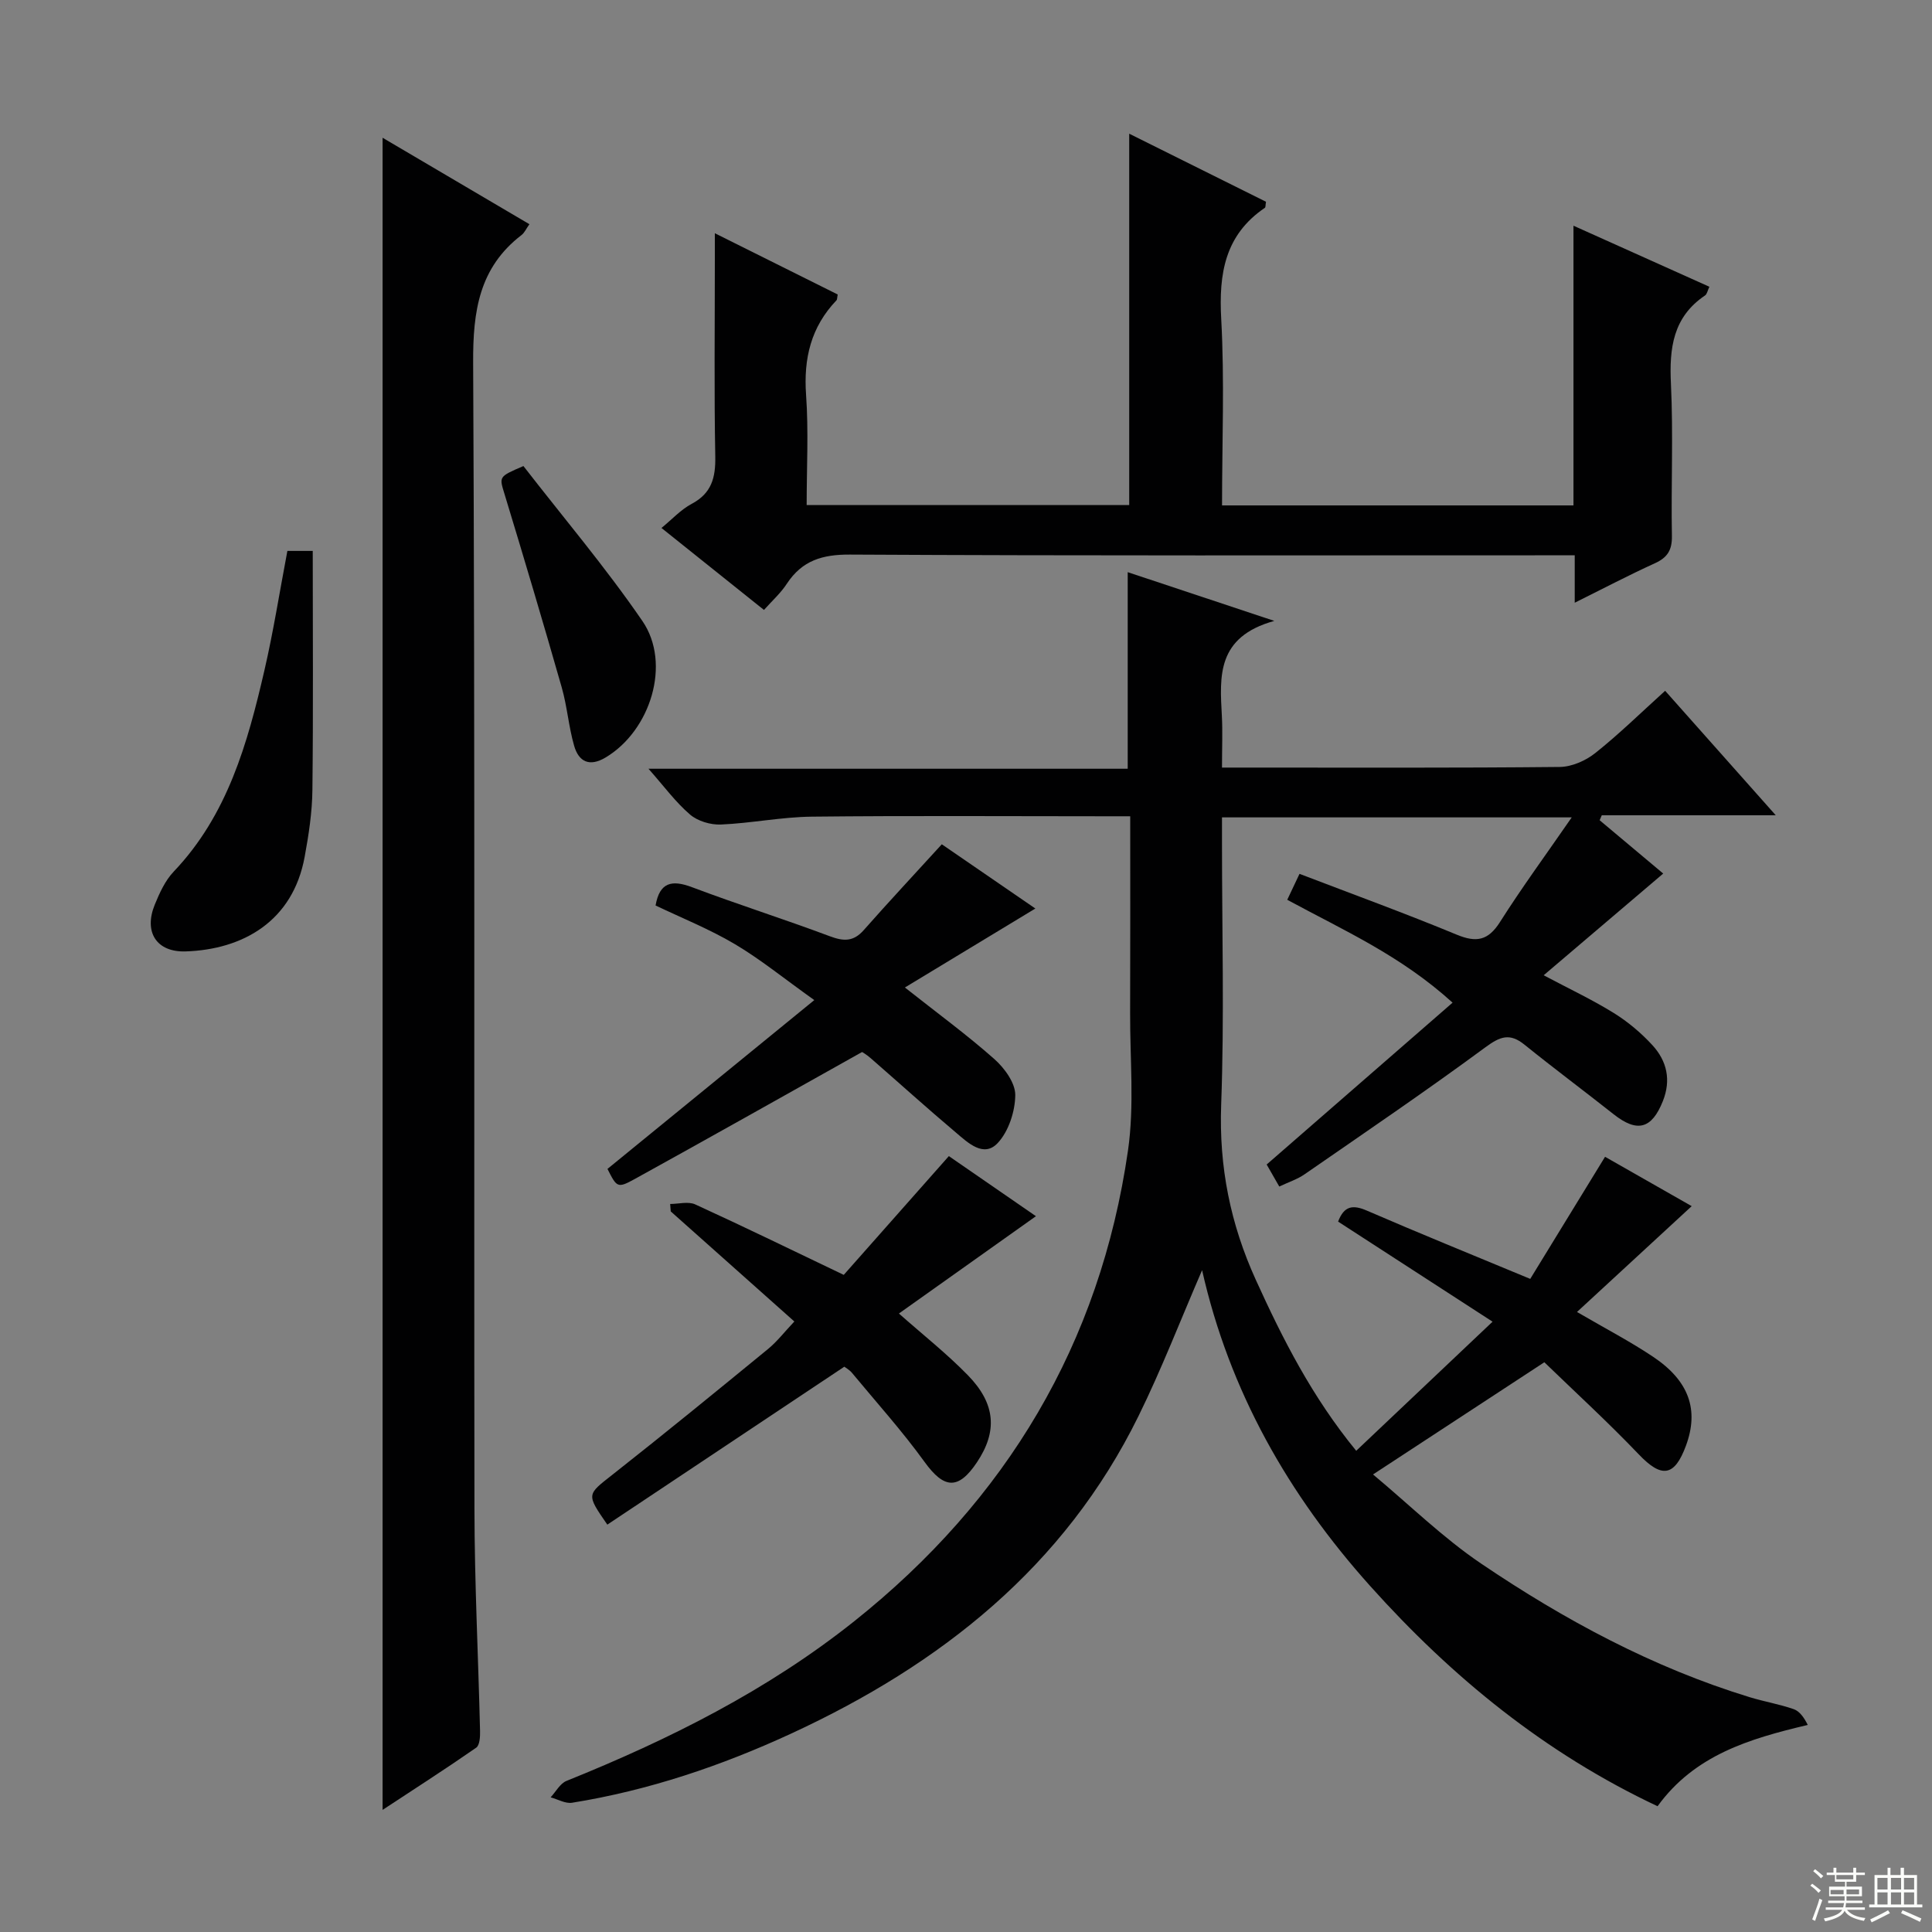<svg enable-background="new 0 0 400 400" viewBox="0 0 400 400" xmlns="http://www.w3.org/2000/svg"><rect x="0" y="0" width="400" height="400" fill="#808080" stroke="none"/><g fill="#010102"><path d="m277.04 252.92c1.23-3.25 3.02-3.54 5.92-2.29 10.81 4.68 21.73 9.11 33.86 14.15 4.79-7.82 10.01-16.34 15.49-25.28 6.16 3.51 12.45 7.1 17.94 10.22-7.82 7.21-15.58 14.37-23.75 21.91 5.95 3.47 11.05 6.12 15.79 9.3 7.45 4.99 9.49 11.01 6.77 18.38-2.38 6.46-5.06 6.74-9.77 1.8-6.39-6.69-13.23-12.95-19.55-19.07-12.21 8-23.31 15.27-35.47 23.23 7.58 6.32 14.49 13.12 22.39 18.46 17.25 11.67 35.55 21.52 55.61 27.66 3.01.92 6.15 1.44 9.12 2.48 1.21.43 2.12 1.73 2.89 3.26-12.19 2.88-23.42 6.25-31.1 16.83-23.28-10.96-42.57-26.71-59.48-45.57-16.94-18.89-29.16-40.35-34.82-65.41-4.46 10.29-8.38 20.48-13.18 30.23-15.35 31.2-40.95 51.4-71.83 65.68-14.52 6.71-29.59 11.8-45.43 14.35-1.38.22-2.95-.72-4.44-1.12 1.08-1.16 1.95-2.86 3.28-3.4 21.23-8.55 41.57-18.72 59.57-33.05 31.53-25.11 50.92-57.49 56.69-97.48 1.34-9.31.4-18.96.44-28.46.05-13.31.02-26.63.02-40.73-1.94 0-3.69 0-5.43 0-20.16 0-40.33-.14-60.49.08-6.28.07-12.54 1.36-18.83 1.63-2.13.09-4.8-.7-6.39-2.07-2.98-2.55-5.35-5.81-8.6-9.48h99.22c0-13.67 0-26.86 0-40.7 9.51 3.16 18.99 6.31 30.35 10.09-11.96 3.32-11.3 11.48-10.86 19.61.18 3.32.03 6.65.03 10.76h4.96c21.66 0 43.32.09 64.98-.13 2.49-.03 5.37-1.3 7.36-2.89 4.93-3.92 9.45-8.36 14.45-12.88 7.48 8.42 14.84 16.7 22.9 25.77-12.66 0-24.34 0-36.02 0-.15.34-.3.69-.44 1.03 4.59 3.85 9.19 7.7 13.16 11.04-8.15 6.94-16.26 13.84-24.75 21.06 5.35 2.84 10.1 5.07 14.53 7.82 2.93 1.82 5.67 4.13 8 6.67 2.98 3.26 3.89 7.19 2.15 11.56-2.3 5.77-5.3 6.59-10.2 2.72-6.12-4.84-12.38-9.5-18.45-14.4-3.03-2.45-5.02-1.73-8.08.53-12.29 9.06-24.93 17.64-37.49 26.33-1.46 1.01-3.24 1.58-5.2 2.51-1.01-1.76-1.88-3.29-2.61-4.56 12.75-11.1 25.36-22.07 38.49-33.51-10.75-9.77-22.6-14.99-34.23-21.3.84-1.78 1.61-3.39 2.54-5.37 10.99 4.21 21.85 8.16 32.52 12.58 4.1 1.7 6.54 1.25 8.99-2.61 4.48-7.07 9.44-13.83 14.85-21.66-25.1 0-48.49 0-72.41 0v5.53c0 18 .49 36.01-.17 53.98-.47 12.81 1.9 24.64 7.16 36.21 5.59 12.3 11.65 24.25 20.8 35.42 9.26-8.77 18.36-17.38 28.23-26.73-11.03-7.13-21.4-13.85-31.98-20.72z"/><path d="m79.21 28.52c10.28 6.05 20.23 11.91 30.4 17.9-.68.95-1.02 1.77-1.63 2.24-8.79 6.75-10.07 15.76-10.02 26.38.4 79.15.15 158.3.27 237.45.02 15.3.8 30.61 1.16 45.91.03 1.17-.07 2.94-.8 3.44-6.23 4.33-12.62 8.43-19.38 12.88 0-115.6 0-230.51 0-346.2z"/><path d="m158.17 126.28c-7.03-5.62-13.9-11.11-21.22-16.97 2.23-1.82 4.02-3.81 6.25-4.99 4.13-2.19 4.97-5.42 4.89-9.81-.25-13.49-.09-26.98-.09-40.48 0-1.6 0-3.21 0-5.74 9.01 4.49 17.26 8.6 25.44 12.68-.13.63-.09 1.03-.26 1.21-5.28 5.52-6.83 12.04-6.29 19.59.53 7.44.12 14.95.12 22.79h66.78c0-25.32 0-50.57 0-76.88 9.94 4.94 19.17 9.54 28.32 14.09-.12.7-.06 1.15-.24 1.26-8.27 5.62-9.55 13.61-9.03 23 .7 12.75.17 25.56.17 38.61h72.76c0-19.09 0-38.13 0-57.91 9.79 4.4 18.83 8.46 28.14 12.64-.37.76-.48 1.52-.91 1.81-6.64 4.48-7.41 10.91-7.05 18.3.5 10.47.01 20.99.2 31.48.05 2.94-.92 4.48-3.55 5.67-5.41 2.46-10.67 5.23-16.57 8.16 0-3.56 0-6.34 0-9.82-2.27 0-4.2 0-6.14 0-47.98 0-95.95.11-143.93-.15-5.73-.03-9.88 1.24-13.03 6-1.25 1.93-3 3.5-4.76 5.46z"/><path d="m138.75 249.27c1.74 0 3.74-.57 5.19.09 10.11 4.62 20.1 9.5 30.75 14.59 7.12-8.05 14.26-16.11 21.76-24.59 5.8 4 11.71 8.08 18.03 12.44-9.71 6.9-19.01 13.51-28.37 20.15 4.98 4.41 9.91 8.3 14.27 12.77 5.79 5.93 6.15 11.65 1.89 18.03-3.87 5.79-6.82 5.5-10.84-.06-4.65-6.43-9.99-12.36-15.06-18.48-.51-.61-1.26-1.01-1.56-1.25-16.53 11.02-32.81 21.86-49.07 32.7-4.4-6.36-4.25-6.16 1.06-10.34 10.85-8.54 21.54-17.28 32.22-26.03 1.89-1.55 3.41-3.55 5.44-5.69-8.74-7.78-17.16-15.28-25.59-22.79-.05-.52-.09-1.03-.12-1.54z"/><path d="m178.48 217.81c-16.34 9.15-31.67 17.8-47.08 26.3-3.57 1.97-3.7 1.72-5.63-2.1 13.89-11.34 27.77-22.66 42.82-34.95-6.29-4.48-11.13-8.44-16.45-11.59-5.23-3.1-10.95-5.39-16.41-8 .83-4.77 3.32-5.38 7.53-3.79 9.45 3.56 19.09 6.62 28.55 10.16 2.85 1.07 4.88 1.15 7.01-1.26 5.13-5.81 10.42-11.48 16.17-17.78 6.04 4.14 12.94 8.88 19.37 13.3-9.08 5.5-18 10.9-27.01 16.35 6.73 5.32 12.85 9.8 18.51 14.81 2.1 1.86 4.36 4.95 4.34 7.46-.03 3.39-1.38 7.54-3.65 9.95-2.9 3.07-6.15-.08-8.62-2.17-5.98-5.04-11.78-10.29-17.67-15.42-.86-.76-1.88-1.34-1.78-1.27z"/><path d="m59.5 114.06h5.25c0 16.65.12 33.07-.07 49.49-.05 4.62-.76 9.27-1.6 13.83-2.44 13.38-12.82 19.22-24.66 19.6-6.03.19-8.68-4.02-6.39-9.65.99-2.43 2.16-5.01 3.93-6.87 11.16-11.71 15.29-26.56 18.78-41.65 1.86-8.04 3.14-16.22 4.76-24.75z"/><path d="m108.37 96.49c8.14 10.51 16.96 20.9 24.63 32.08 6.05 8.82 1.68 22.72-7.62 28.26-3.35 2-5.56.88-6.51-2.42-1.14-3.95-1.44-8.14-2.57-12.09-3.81-13.34-7.77-26.64-11.81-39.92-1.13-3.73-1.36-3.66 3.88-5.91z"/></g><path d="m374.8 390.4.4-.4c.7.5 1.3 1 1.8 1.4l-.5.5c-.5-.6-1.1-1.1-1.7-1.5zm1 7.3-.6-.3c.5-1.4 1.1-2.8 1.5-4.3.2.1.4.2.6.3-.5 1.3-1 2.8-1.5 4.3zm-.4-10.3.4-.4c.4.3 1 .8 1.7 1.4l-.5.5c-.4-.5-1-1-1.6-1.5zm2.5.3h1.7v-1h.6v1h3.5v-1h.6v1h1.8v.5h-1.8v1.4h-2v1h3.2v2h-3.2v.9h3.3v.5h-3.4c0 .3-.1.6-.1.9h4v.5h-3.7c.7.9 1.9 1.5 3.8 1.7-.1.2-.2.4-.3.6-2.1-.4-3.5-1.1-4-2.1-.4 1-1.8 1.7-4 2.2-.1-.2-.2-.4-.3-.6 2.1-.4 3.4-1 3.8-1.8h-3.4v-.5h3.6c.1-.3.1-.6.2-.9h-3.3v-.5h3.4c0-.3 0-.6 0-.9h-3.2v-2h3.3v-1h-2.1v-1.4h-1.7v-.5zm1.1 3.5v1h2.7c0-.3 0-.4 0-.4 0-.1 0-.2 0-.2 0-.1 0-.2 0-.3h-2.7zm1.2-3v.9h3.5v-.9zm4.7 3h-2.6v.6.4h2.6z" fill="#fbfcfa"/><path d="m393.6 386.7h.6v1.5h2.7v6.1h1.1v.6h-11v-.6h1.1v-6.1h2.7v-1.5h.6v1.5h2.1v-1.5zm-2.7 8.8.4.6c-1.2.6-2.5 1.3-3.8 1.9-.1-.2-.2-.4-.3-.6 1.2-.6 2.5-1.2 3.7-1.9zm-2.2-6.7v2.4h2.1v-2.4zm0 3v2.5h2.1v-2.5zm2.8-3v2.4h2.1v-2.4zm0 3v2.5h2.1v-2.5zm6 6.1c-1.4-.7-2.7-1.3-3.9-1.8l.3-.6c1.5.6 2.7 1.2 3.9 1.7zm-1.2-9.1h-2.1v2.4h2.1zm-2.1 3v2.5h2.1v-2.5z" fill="#fbfcfa"/></svg>